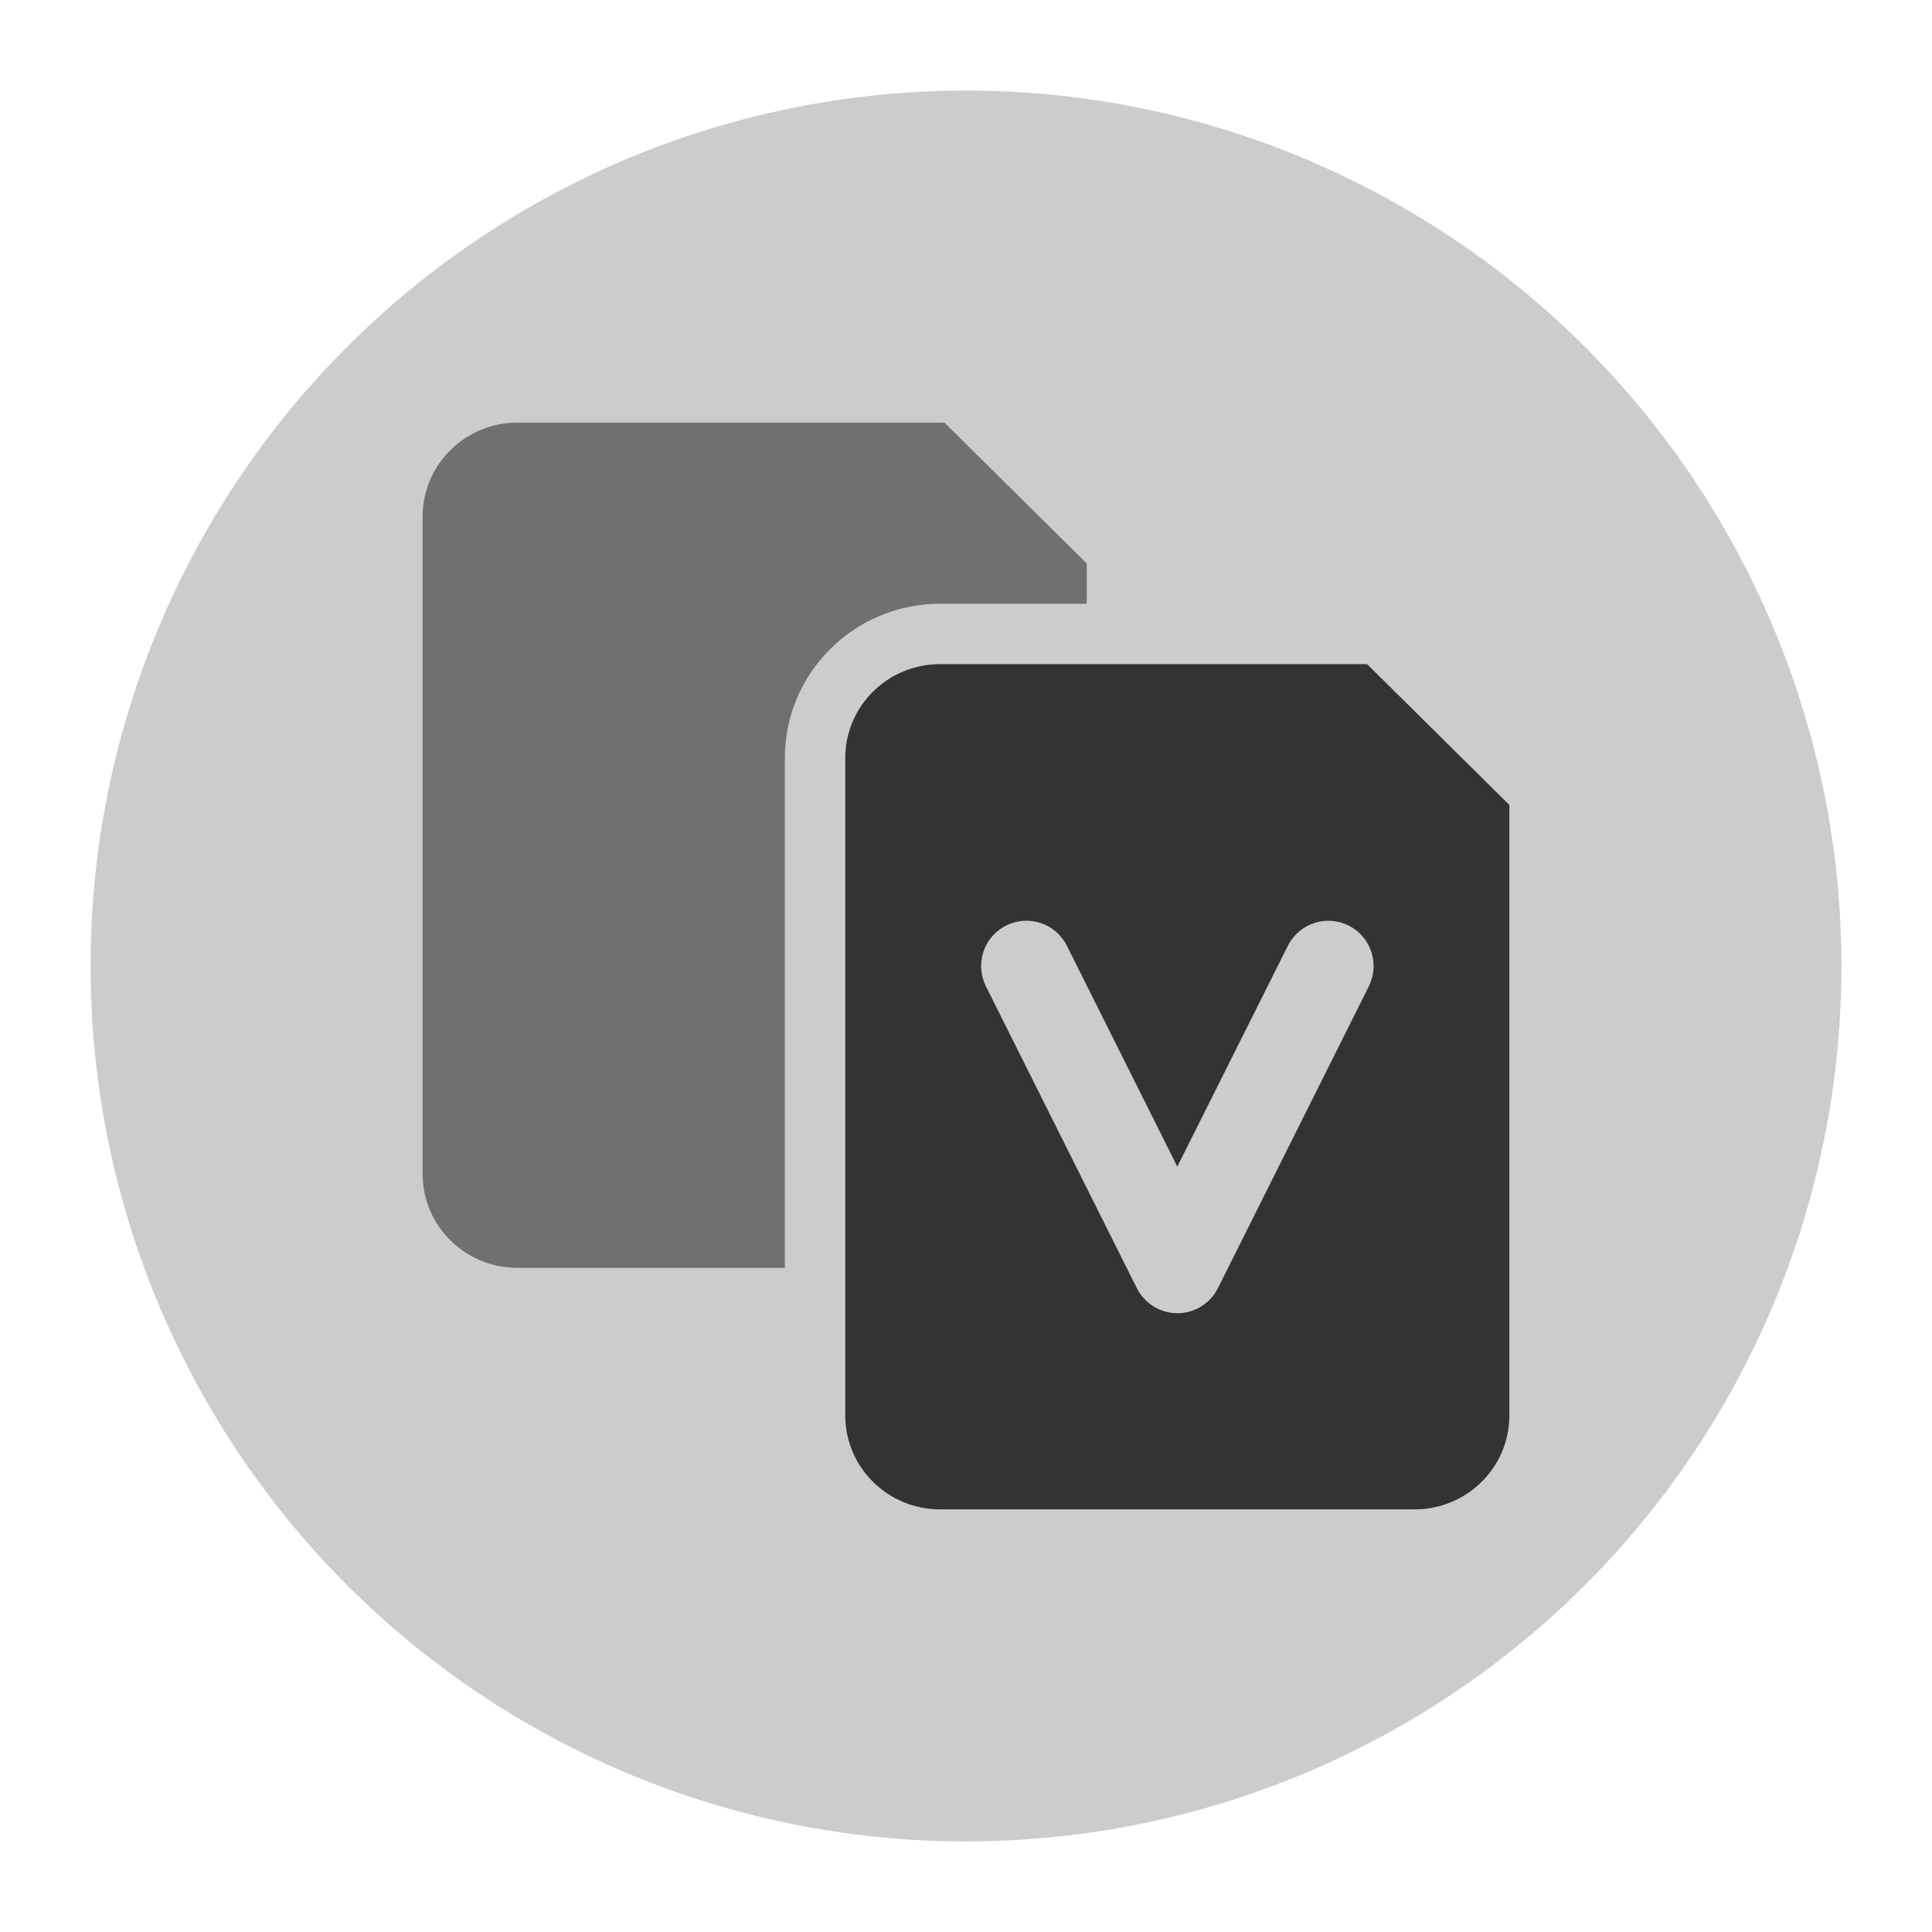 <svg version="1.1" xmlns="http://www.w3.org/2000/svg" xmlns:xlink="http://www.w3.org/1999/xlink" x="0px" y="0px" viewBox="0 0 32 32" style="enable-background:new 0 0 32 32;" xml:space="preserve"><circle cx="16" cy="16" r="14" fill="#cccccc" stroke="#cccccc"/><g><path d="M14,23.444V12.556C14,11.696,14.703,11,15.571,11h7.072L25,13.333v10.111C25,24.304,24.297,25,23.429,25
		h-7.857C14.703,25,14,24.304,14,23.444z M17.671,15.665c-0.185-0.371-0.636-0.521-1.006-0.335
		c-0.371,0.185-0.521,0.636-0.335,1.006l2.5,5c0.127,0.254,0.387,0.415,0.671,0.415s0.544-0.16,0.671-0.415l2.5-5
		c0.185-0.37,0.035-0.821-0.335-1.006c-0.371-0.185-0.821-0.035-1.006,0.335L19.5,19.323L17.671,15.665z" fill-rule="evenodd" clip-rule="evenodd" fill="#333333"/><path d="M7,8.556v10.889C7,20.304,7.703,21,8.571,21H13v-8.444C13,11.134,14.16,10,15.571,10H18V9.333L15.643,7H8.571
		C7.703,7,7,7.696,7,8.556z" opacity="0.6" fill-rule="evenodd" clip-rule="evenodd" fill="#333333" enable-background="new"/></g><circle cx="16" cy="16" r="15.5" fill="none" stroke="none"/></svg>